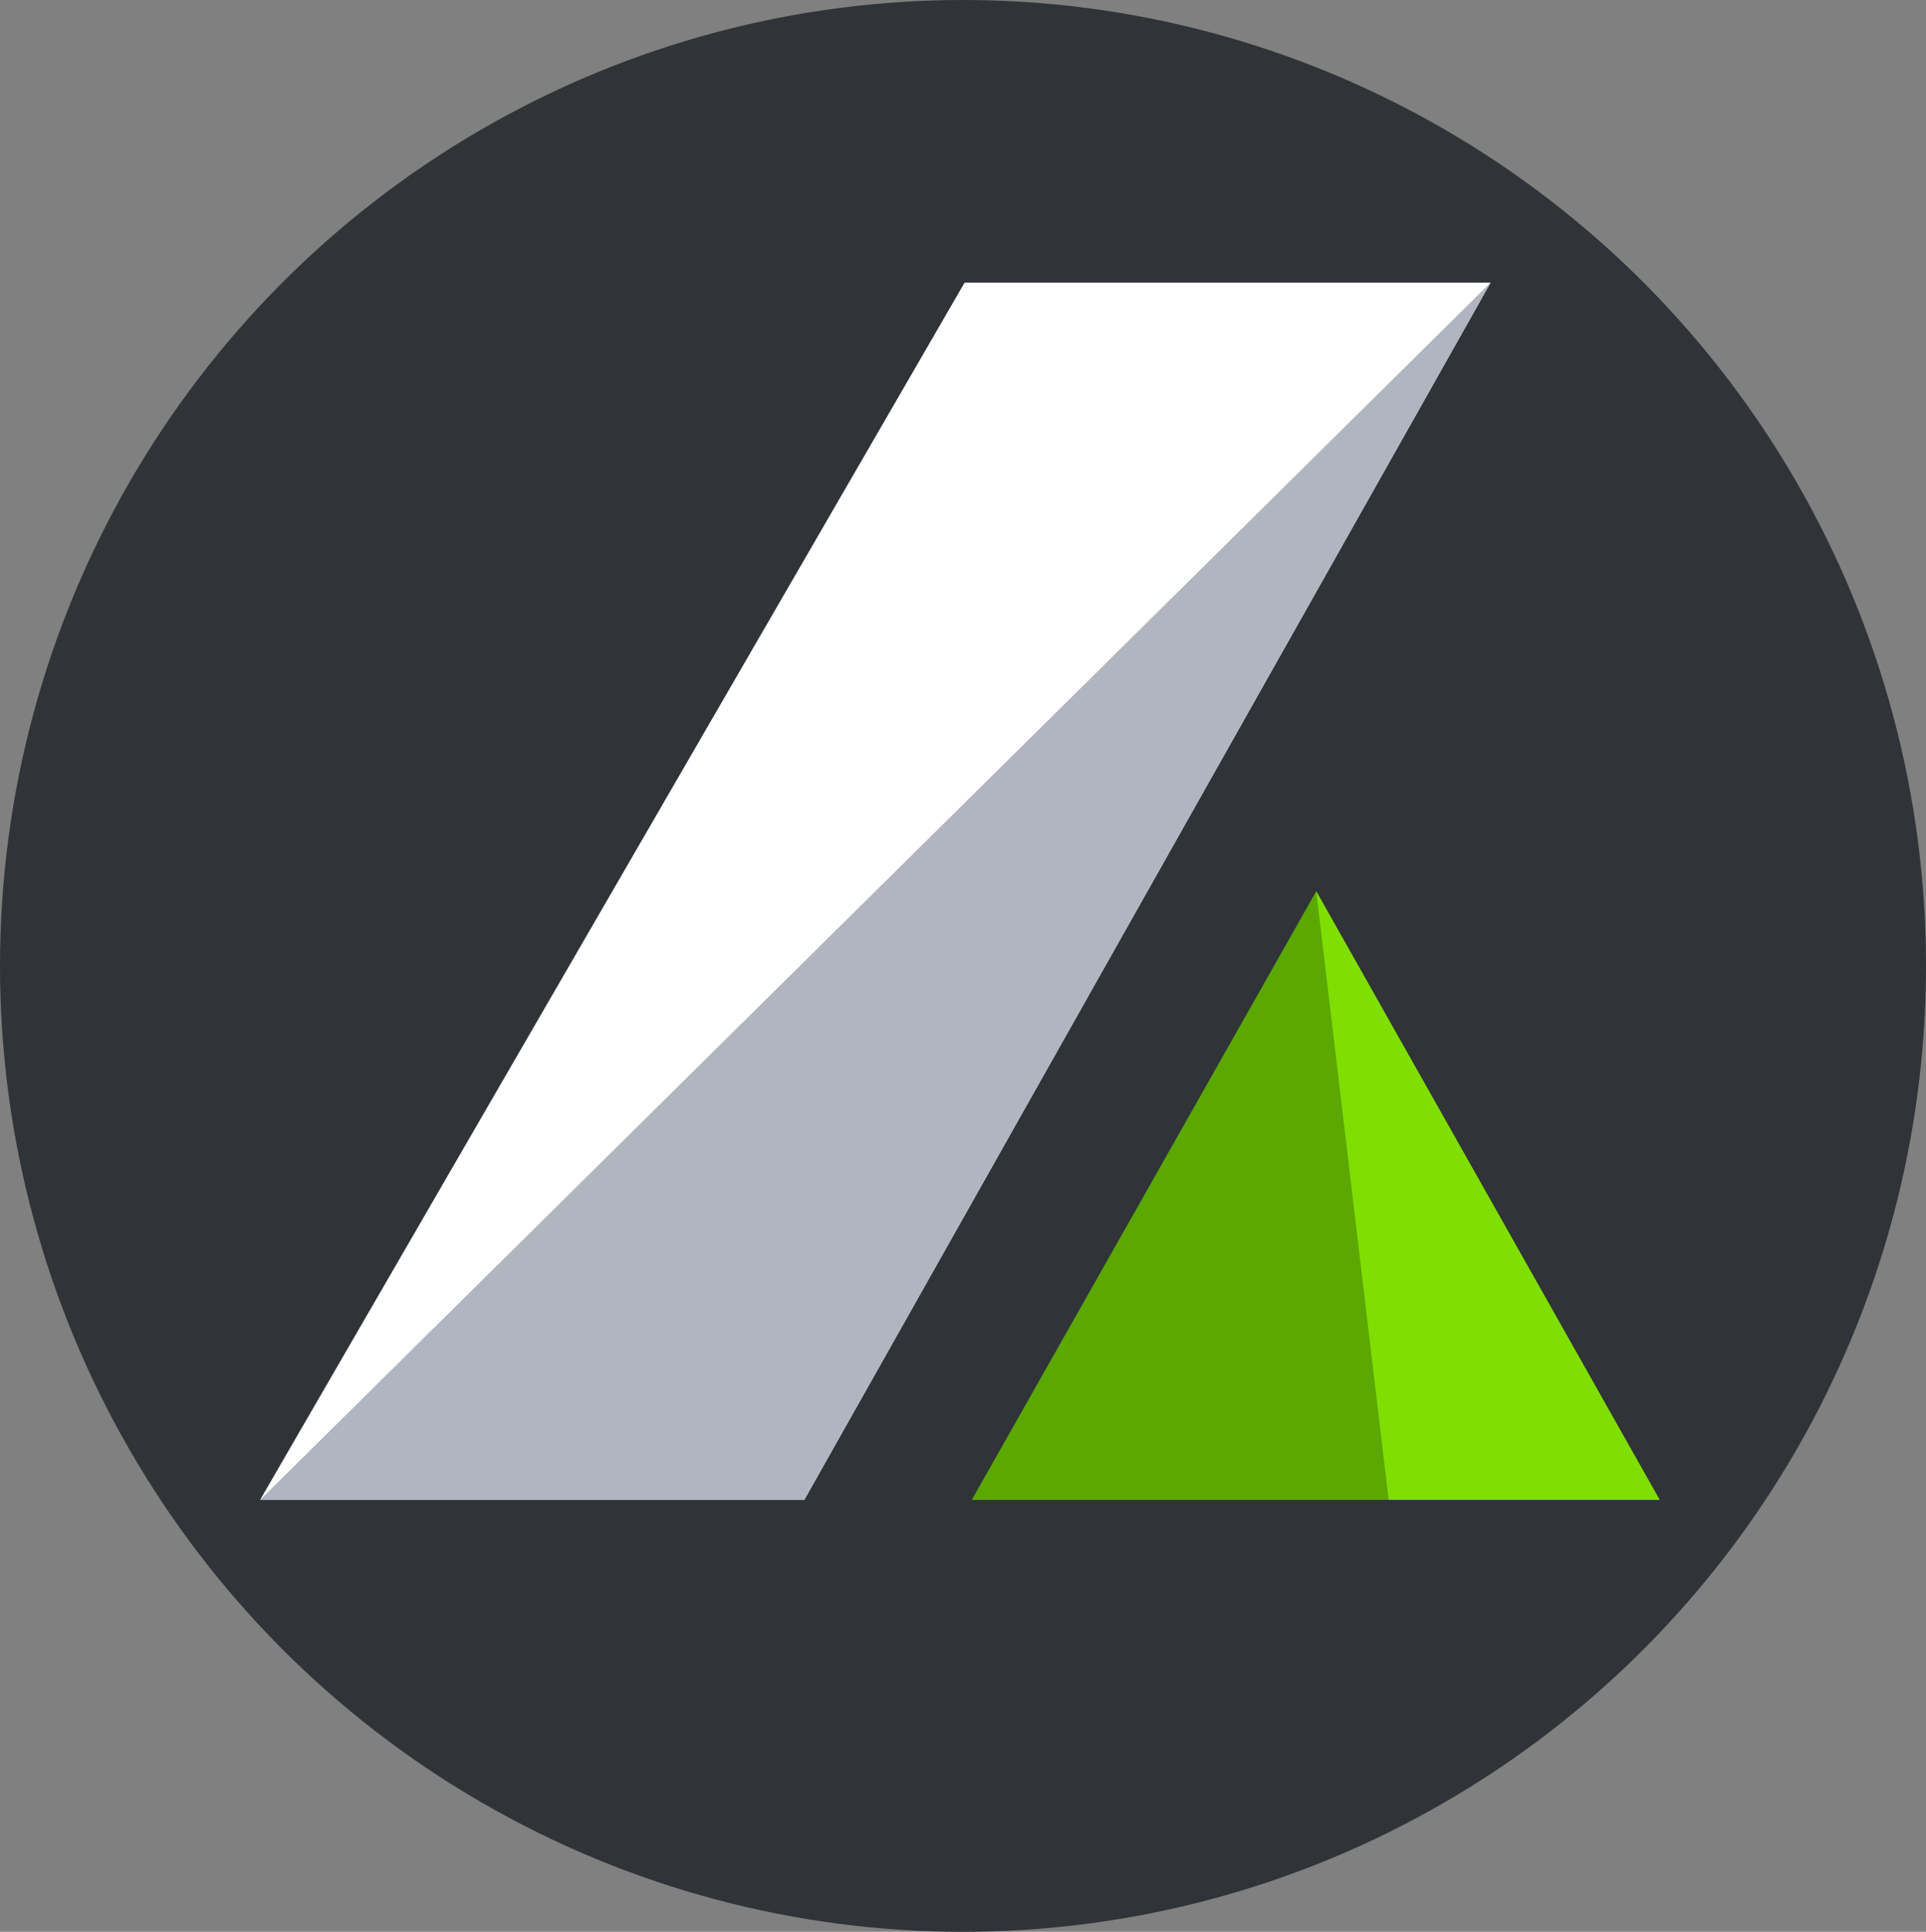 <svg xmlns="http://www.w3.org/2000/svg" width="322" height="323" viewBox="0 0 322 323">
  <rect x="0" y="0" width="322" height="323" fill="#808080" stroke="none"/>
  <g id="token_leverFinance_onDarkMode" transform="translate(-121 -949)">
    <ellipse id="Ellipse_2" data-name="Ellipse 2" cx="161" cy="161.5" rx="161" ry="161.5" transform="translate(121 949)" fill="#303337"/>
    <path id="Path_1" data-name="Path 1" d="M117.786,0,0,203.524H90.981L205.721,0Z" transform="translate(164.484 996.255)" fill="#fff"/>
    <path id="Path_2" data-name="Path 2" d="M205.72,0,0,203.524H90.98Z" transform="translate(164.485 996.255)" fill="#b0b5bf"/>
    <g id="Group_516" data-name="Group 516" transform="translate(283.467 1098.016)">
      <path id="Path_3" data-name="Path 3" d="M54.1,141.562H169.105L111.689,39.8Z" transform="translate(-54.1 -39.8)" fill="#5aa800"/>
      <path id="Path_4" data-name="Path 4" d="M99.508,141.562h45.309L87.4,39.8Z" transform="translate(-29.81 -39.8)" fill="#7fdf00"/>
    </g>
  </g>
</svg>
